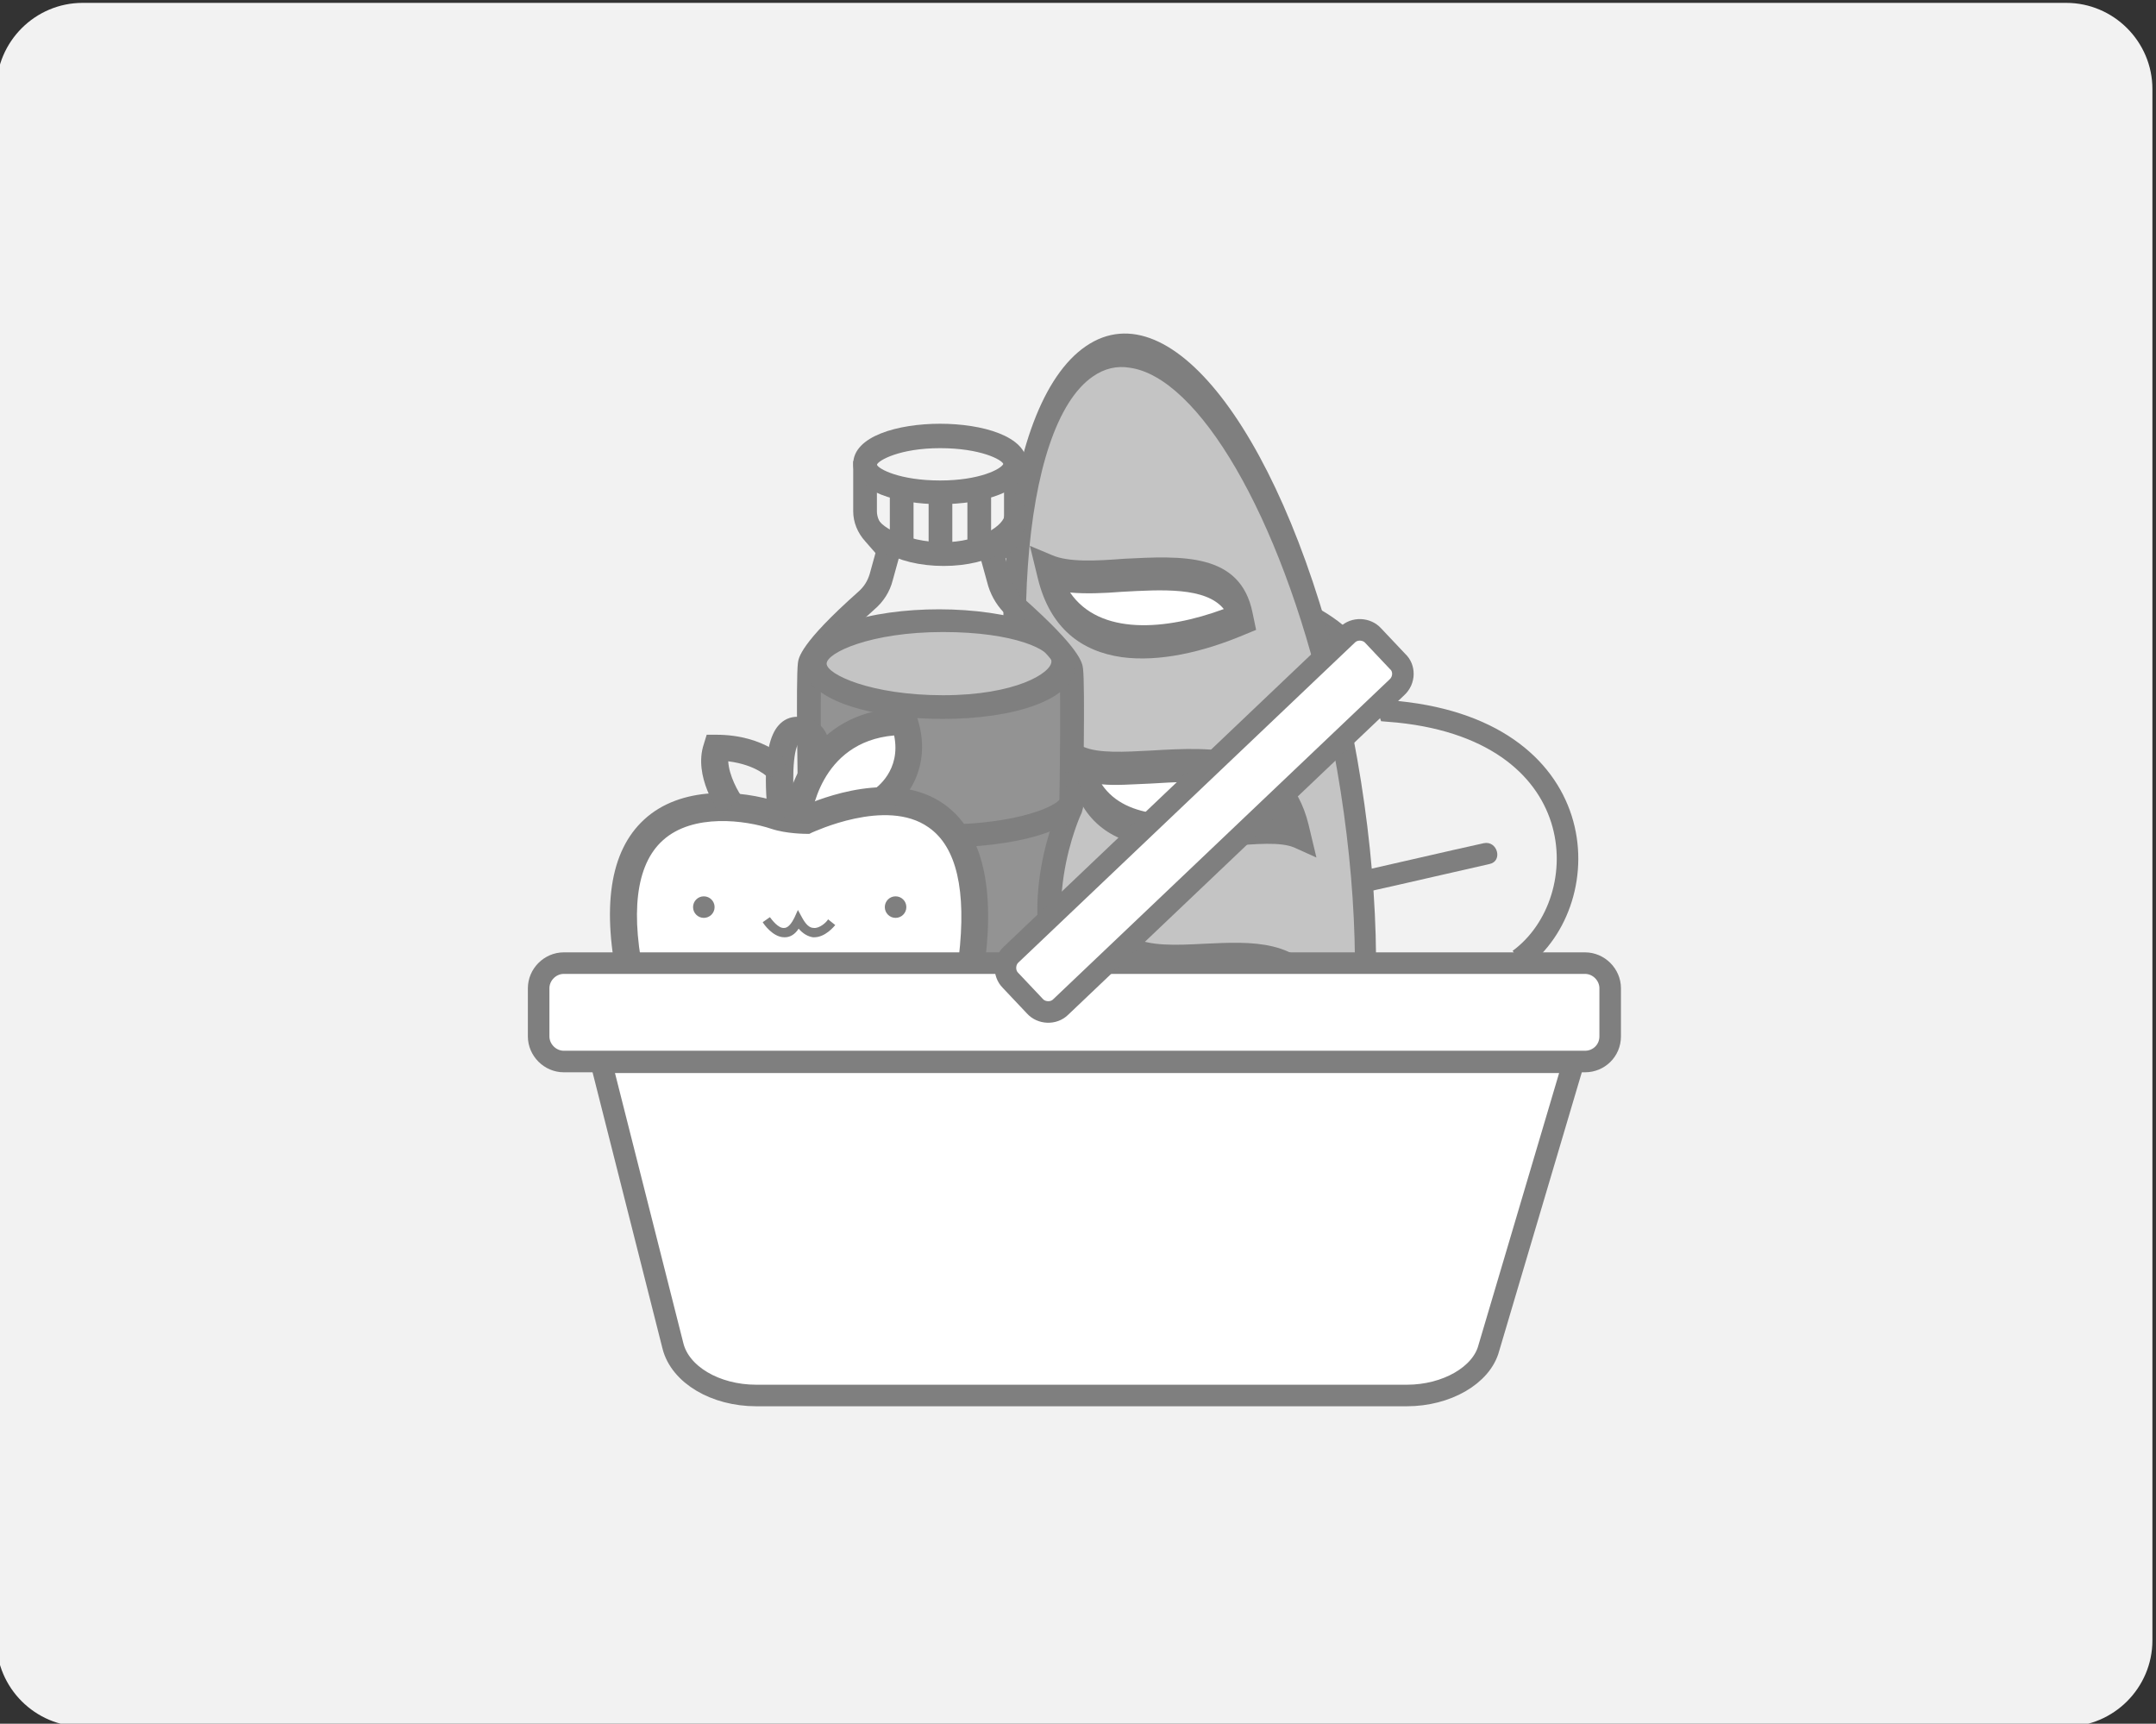 <?xml version="1.0" encoding="utf-8"?>
<!-- Generator: Adobe Illustrator 21.1.0, SVG Export Plug-In . SVG Version: 6.00 Build 0)  -->
<svg version="1.1" id="Слой_1" xmlns="http://www.w3.org/2000/svg" xmlns:xlink="http://www.w3.org/1999/xlink" x="0px" y="0px"
	 viewBox="0 0 300.2 240" style="enable-background:new 0 0 300.2 240;" xml:space="preserve">
<rect x="0" y="0" width="300.2" height="240" fill="#333333" stroke="none"/>
<style type="text/css">
	.st0{fill:#F2F2F2;}
	.st1{fill:none;stroke:#7F7F7F;stroke-width:3;stroke-miterlimit:10;}
	.st2{fill:#7F7F7F;}
	.st3{fill:#FF5252;}
	.st4{fill:#C4C4C4;}
	.st5{fill:#FFFFFF;}
	.st6{fill:#939393;}
	.st7{fill:#FFFFFF;stroke:#7F7F7F;stroke-width:3;stroke-miterlimit:10;}
</style>
<path class="st0" d="M287.7,240.4H11.5c-6.6,0-12-5.4-12-12v-216c0-6.6,5.4-12,12-12h276.2c6.6,0,12,5.4,12,12v216
	C299.7,235,294.3,240.4,287.7,240.4z"/>
<g>
	<path class="st1" d="M134,129.8c-6.9-0.8-14.4-27.5,16.5-30.8c7.9-20.6,35.6-21.1,42.9,0c28.7,2.2,29.3,26.4,18.1,34.6"/>
	<g>
		<g>
			<path class="st2" d="M189.8,124.3c5.9-1.3,11.8-2.7,17.6-4c1.9-0.4,1.1-3.3-0.8-2.9c-5.9,1.3-11.8,2.7-17.6,4
				C187.1,121.8,187.9,124.7,189.8,124.3L189.8,124.3z"/>
		</g>
	</g>
	<g>
		<g>
			<path d="M176.2,115c0-6,0-12,0.1-18.1c0-1.9-3-1.9-3,0c0,6,0,12-0.1,18.1C173.2,116.9,176.2,116.9,176.2,115L176.2,115z"/>
		</g>
	</g>
	<g>
		<g>
			<path class="st3" d="M157.7,121.4c-5.9-1.3-11.8-2.7-17.6-4c-1.9-0.4-2.7,2.5-0.8,2.9c5.9,1.3,11.8,2.7,17.6,4
				C158.8,124.7,159.6,121.8,157.7,121.4L157.7,121.4z"/>
		</g>
	</g>
	<path class="st4" d="M178,73.5c0-2.2,4,12.2,4.6,14.3c0.6,2.1,2.9,13.6,3.4,15.2c0.4,1.6,3,19,3,19s-0.3,6.8,0,7.7
		c0.3,0.8,0.6,7-0.7,8.2s-34.5,5.3-35.4,5.3c-0.9,0-7.4-20.4-7.4-20.4s2.6-9.1,1-11.7c-1.6-2.6-0.1-7.4-0.5-7.9
		c-6-6.6-7.9-51.8,9.4-54.1C155.3,49.1,168.6,50,178,73.5z"/>
	<polygon class="st5" points="152.5,106.5 161.2,107.4 168.5,106.5 180.2,112.5 180.2,115.7 172.1,117 159.5,117 154.4,114
		150.9,108.5 	"/>
	<path class="st2" d="M173.4,175.6c-4.2-0.6-8.7-4-13.1-10.1c-6.6-9.1-12.3-23.2-16.1-39.8c-8.1-35.2-5-69.3,7-77.5
		c12-8.2,27.8,13,35.9,48.2l0,0c3.8,16.5,5.3,33.6,4.1,48c-1.2,15-5.2,25.5-11.1,29.5C178,175.3,175.8,175.9,173.4,175.6z
		 M157.3,51.2c-1.8-0.3-3.5,0.1-5.1,1.2c-10.1,6.9-12.4,39.5-5.1,71.3c3.7,15.9,9.1,29.5,15.4,38.1c6,8.3,11.9,11.1,16.7,7.8
		c4.8-3.3,8-12.3,9.1-25.4c1.1-13.7-0.3-30-3.9-45.9l0,0C178.2,71.6,166.8,52.5,157.3,51.2z"/>
	<path class="st2" d="M165.1,143.6c-3-0.4-5.7-1.5-7.4-3.6c-1.5-1.8-2.3-4.2-2.4-7.1l-0.1-3.8l2.3,1.3c2.5,1.4,6.3,1.2,10.2,1
		c6.6-0.3,13.3-0.7,16.7,6.1l1.5,3l-2.6,0.8C178.5,142.8,171.1,144.5,165.1,143.6z M159.5,136C159.5,136,159.5,136,159.5,136
		c2.7,3.7,10,4.3,20.1,1.8c-3.1-2.1-7.6-1.9-12.1-1.7C164.6,136.3,161.9,136.4,159.5,136z"/>
	<path class="st2" d="M160.2,117.9c-5.3-0.8-9.9-3.4-11.3-10.8l-0.8-4.3l2.8,1.2c2.1,0.9,5.6,0.7,9.4,0.5
		c8.5-0.5,19.1-1.1,21.9,10.3l1.1,4.6l-3.1-1.4c-1.9-0.8-5.3-0.5-9-0.2C167.6,118.1,163.7,118.4,160.2,117.9z M153.4,109.2
		c3.5,5.2,11.4,4.5,18,3.9c2.3-0.2,4.3-0.4,6.2-0.3c-3.6-4.5-10.8-4.1-17.4-3.7C157.6,109.2,155.3,109.4,153.4,109.2z"/>
	<path class="st5" d="M146.4,79.7c0.4,0,9.3,0.8,10.5,0.8s10.7,0,10.7,0l3.6,3l1.4,2.4l-5,2.8L157.2,90l-7.4-2.8l-3-3.8L146.4,79.7z
		"/>
	<path class="st2" d="M156.2,91.5c-5.6-0.8-10-4-11.7-11l-1.1-4.5l3.1,1.3c2.3,1,6.1,0.8,10,0.5c8-0.4,16.2-0.9,17.9,7.5l0.5,2.4
		l-1.7,0.7C167.5,90.8,161.4,92.2,156.2,91.5z M149,82.5c4.1,6,13.3,5.3,21.4,2.3c-2.5-3.1-8.7-2.7-14.2-2.4
		C153.7,82.6,151.2,82.7,149,82.5z"/>
	<path class="st4" d="M113.6,90.6c0.8-0.2,3.3-1.5,4.5-2.2s8.6-1.9,8.6-1.9l9.1-0.6c0,0,4.3,2.4,5.9,2.3s5.7,2.3,5.7,2.3l1.1,2.8
		l-6.3,3.7l-9.6,1.3h-9.8l-7.3-2.5l-3.1-2.5L113.6,90.6z"/>
	<g>
		<path class="st6" d="M114.3,94.7l5.9,2.8l11.1,1.2l10.9-1.5l7.6-1.5l0.1,12.7l-2.1,9.1l-1.6,11.6c0,0,0.7,4.7,1,5.1
			s1.8,10.1,1.8,10.6c0,0.5-24.2,7-24.2,7s-18.3-3.7-18-5.2s7.5-12.6,7.7-13.1c0.2-0.5,0.7-10.1,0.7-10.1s0-5.4,0-5.9
			s-3.3-12-3.3-12v-7l0.2-5.1L114.3,94.7z"/>
		<path class="st2" d="M113.8,179.9l-3.3-2.1v-39.3l0.3-0.4c7.2-11.2,0.5-25.5,0.5-25.7l-0.2-0.7c0-1.7-0.3-16.9,0-19.4
			c0.1-0.7,0.3-2.7,8.4-9.9c0.8-0.7,1.3-1.5,1.6-2.5l0.8-2.9l-1.4-1.6c-1.1-1.2-1.7-2.7-1.7-4.2v-7h3.3v7c0,0.7,0.3,1.5,0.8,2
			l2.7,2.9l-1.3,4.7c-0.4,1.6-1.3,3-2.6,4.1c-5.4,4.8-7.1,7.2-7.3,7.8c-0.2,1.9-0.1,13.7,0,18.6c1.1,2.4,6.7,16.4-0.6,28.1V179.9z"
			/>
		<path class="st2" d="M151.4,178.3l-3.3,2.2v-40.3c-7.3-11.7-1.6-25.7-0.6-28.1c0.1-4.9,0.2-16.8,0-18.6c-0.1-0.5-1.8-2.9-7.3-7.8
			c-1.2-1.1-2.1-2.5-2.6-4.1l-1.3-4.7l2.7-2.9c0.5-0.5,0.8-1.3,0.8-2v-7l3.2-0.3l0.1,7.3c0,1.6-0.6,3.1-1.7,4.2l-1.4,1.6l0.8,2.9
			c0.3,1,0.8,1.8,1.6,2.5c8.1,7.2,8.3,9.1,8.4,9.9c0.3,2.5,0,17.7,0,19.4l-0.2,0.7c-0.1,0.1-6.7,14.6,0.5,25.7l0.3,0.4V178.3z"/>
		<path class="st2" d="M130.9,70.2c-5.8,0-12.1-1.7-12.1-5.6s6.3-5.6,12.1-5.6c5.8,0,12.1,1.7,12.1,5.6S136.8,70.2,130.9,70.2z
			 M130.9,62.4c-5.6,0-8.6,1.7-8.8,2.3c0.2,0.6,3.2,2.2,8.8,2.2c5.5,0,8.5-1.6,8.8-2.3C139.5,64,136.5,62.4,130.9,62.4z"/>
		<path class="st2" d="M141.5,68.6c-0.2,1.1-1.6,2.6-1.6,3c0,1.5-3.5,3.9-8.6,3.9c-5.1,0-9.2-2.3-9.2-3.7c0-0.1-2.4-1.2-2.4,0.1
			c0,3.9,5,6.9,11.7,6.9c6.6,0,11.7-3,11.7-6.9C142.9,70.7,142.4,69.6,141.5,68.6z"/>
		<path class="st2" d="M131.3,100.1c-8.1,0-16.3-1.8-18.7-5.4c-0.5-0.7-0.8-1.5-0.8-2.3c0-10.1,38-10.1,38,0.1
			C149.8,97.5,141,100.1,131.3,100.1z M131.3,88c-10.1,0-16.2,2.9-16.2,4.4s6.2,4.4,16.2,4.4c10.1,0,15.1-3.1,15.1-4.7
			S141.3,88,131.3,88z"/>
		<path class="st2" d="M148.4,107.4c-1,0.7,0.1,0.4-0.6,1.1c1.6,0.6-0.2,2.1-0.1,2.5c-0.1,1.1-5.9,3.8-16.6,3.8
			c-10.7,0-16.5-2.6-16.6-3.8c0-0.3-1.3-1.3-0.4-1.7c-0.1-1.7,1.2-1.2-1.3-1.2c-1,0.8-1.6,1.8-1.6,2.9c0,4.8,10.3,7,19.9,7
			c9.6,0,19.9-2.2,19.9-7C150.9,109.6,149.9,108.4,148.4,107.4z"/>
		<path class="st2" d="M131,147.6c-7.6,0-20.4-1.3-20.4-6.4c0-5,12.8-6.4,20.4-6.4s20.4,1.3,20.4,6.4
			C151.4,146.3,138.6,147.6,131,147.6z M131,138.1c-10.3,0-16.6,2.1-17.2,3.2c0.6,0.9,6.8,2.9,17.2,2.9c9.9,0,16.1-1.9,17.1-3.1
			C147.1,140.1,140.9,138.1,131,138.1z"/>
		<path class="st2" d="M131,186.4c-10.2,0-20.4-2.9-20.4-8.5c0-11.2,40.9-11.2,40.9,0C151.4,183.4,141.1,186.4,131,186.4z
			 M131,172.6c-10.5,0-17.1,3.1-17.1,5.2c0,2.1,6.7,5.2,17.1,5.2s17.1-3.1,17.1-5.2C148.1,175.7,141.5,172.6,131,172.6z"/>
		<rect x="123.9" y="67.8" class="st2" width="3.3" height="8"/>
		<rect x="129.3" y="67.8" class="st2" width="3.3" height="8"/>
		<rect x="134.7" y="67.8" class="st2" width="3.3" height="8"/>
	</g>
	<g>
		<path class="st5" d="M111.5,110.2c1-1.3,3.6-5.5,4.3-6.1c0.7-0.6,3.8-3.6,5-3.8c1.2-0.2,4.4,0,4.4,0s1.2,2,1.3,2.7
			s0.1,3.7-0.6,4.3c-0.7,0.6-2.1,2.3-2.4,2.9c-0.3,0.6-5.6,2.9-6.1,2.6s-4.9-0.2-4.9-0.2L111.5,110.2z"/>
		<path class="st5" d="M112.3,113.5c4.7-1.2,8.1-1.4,10.4-1.8c2.3-0.5,6.7,0.6,7.6,1.8c0.9,1.2,3.7,4.3,4.7,6.4c1,2.1,1.8,6,1.4,8.1
			c-0.3,2.1-1.8,6-1.8,7.7c0,1.7-1.3,4.7-2.6,5.4c-1.2,0.7-41.7-6-43.1-6c-1.3,0-2.6-12.2-2.6-12.8s7.7-9,7.7-9L112.3,113.5z"/>
		<path d="M116.2,112.5"/>
		<path class="st2" d="M119.4,158.8c-3,0-5.6-0.8-7.2-1.3c-0.4-0.1-0.9-0.3-1.2-0.3c-0.2,0-0.7,0.2-1.1,0.3
			c-2.7,0.9-7.7,2.4-12.8-0.5c-5-2.8-8.6-9.4-10.9-19.4c-2.5-11.2-1.3-19.1,3.5-23.5c5.1-4.7,13.3-4.2,18.8-2.4
			c1.1,0.4,2.6,0.5,3.4,0.5c2.3-1,12.6-5.2,19.6-0.2c5,3.6,7,10.8,5.7,21.6c-1.3,11.7-4.8,19.4-10.1,22.9
			C124.5,158.3,121.9,158.8,119.4,158.8z M111,153.4c0.6,0,1.3,0.2,2.3,0.5c2.8,0.9,7.5,2.3,11.7-0.4c4.4-2.9,7.2-9.7,8.5-20.2
			c1.1-9.3-0.3-15.4-4.2-18.1c-5.9-4.2-16.1,0.7-16.2,0.7l-0.4,0.2l-0.4,0c-0.1,0-2.8,0-4.9-0.7c-3.6-1.2-10.9-2.2-15.1,1.6
			c-3.8,3.4-4.6,10.3-2.4,19.9c2,8.9,5.1,14.6,9.1,17c3.7,2.1,7.5,0.9,9.8,0.2C109.7,153.6,110.4,153.4,111,153.4z"/>
		<path class="st2" d="M112.9,114.3l-3.7-0.3c0.5-5.3,4.6-15.4,16.8-15.4h1.3l0.4,1.3c2.3,7-1.7,11.7-4.1,13.3l-2-3.2
			c0.4-0.3,3.9-2.7,2.9-7.6C114,103.3,112.9,113.9,112.9,114.3z"/>
		<path class="st2" d="M107,114c-0.3-2.3-1.1-10.2,1.4-13c0.7-0.8,1.6-1.2,2.6-1.2c1.9,0,3,0.9,3.6,1.6c1.6,2.1,0.9,5.3,0.8,5.7
			l-3.6-0.9c0.2-0.7,0.2-2-0.1-2.5c-0.1-0.1-0.2-0.2-0.5-0.2c-0.8,1-1,5.6-0.4,10L107,114z"/>
		<path class="st2" d="M100.4,113.5c-0.4-0.5-3.9-5.4-2.4-9.9l0.4-1.3h1.3c7,0,10,3.7,10.2,3.8l-2.9,2.3l1.5-1.2l-1.4,1.2
			c-0.1-0.1-1.7-1.9-5.7-2.4c0.1,2,1.4,4.3,2,5.1L100.4,113.5z"/>
		<circle class="st2" cx="124.7" cy="126.3" r="1.5"/>
		<circle class="st2" cx="98" cy="126.3" r="1.5"/>
		<path class="st2" d="M109.2,130.5c-1.6,0-2.9-1.9-3-2.1l1-0.7c0.3,0.4,1.2,1.6,2,1.5c0.6,0,1.1-0.8,1.4-1.4l0.5-1.1l0.6,1.1
			c0.5,0.9,1,1.4,1.6,1.4c0.8,0.1,1.8-0.8,2-1.2l1,0.8c-0.1,0.1-1.4,1.8-3.1,1.7c-0.7-0.1-1.4-0.5-2-1.2c-0.5,0.8-1.2,1.2-1.9,1.2
			C109.3,130.5,109.3,130.5,109.2,130.5z"/>
	</g>
	<path class="st7" d="M220.7,147.8H78.5c-1.9,0-3.5-1.6-3.5-3.5v-6.7c0-1.9,1.6-3.5,3.5-3.5h142.2c1.9,0,3.5,1.6,3.5,3.5v6.7
		C224.2,146.3,222.6,147.8,220.7,147.8z"/>
	<path class="st7" d="M195.9,194.3h-90.6c-5.7,0-10.6-2.9-11.6-6.9l-10-39.5h135.4l-11.8,39.8C206.3,191.5,201.4,194.3,195.9,194.3z
		"/>
	<path class="st7" d="M194.5,95.7l-46.8,44.5c-1,1-2.7,0.9-3.6-0.1l-3.4-3.6c-1-1-0.9-2.7,0.1-3.6l46.8-44.5c1-1,2.7-0.9,3.6,0.1
		l3.4,3.6C195.6,93,195.6,94.7,194.5,95.7z"/>
</g>
</svg>
